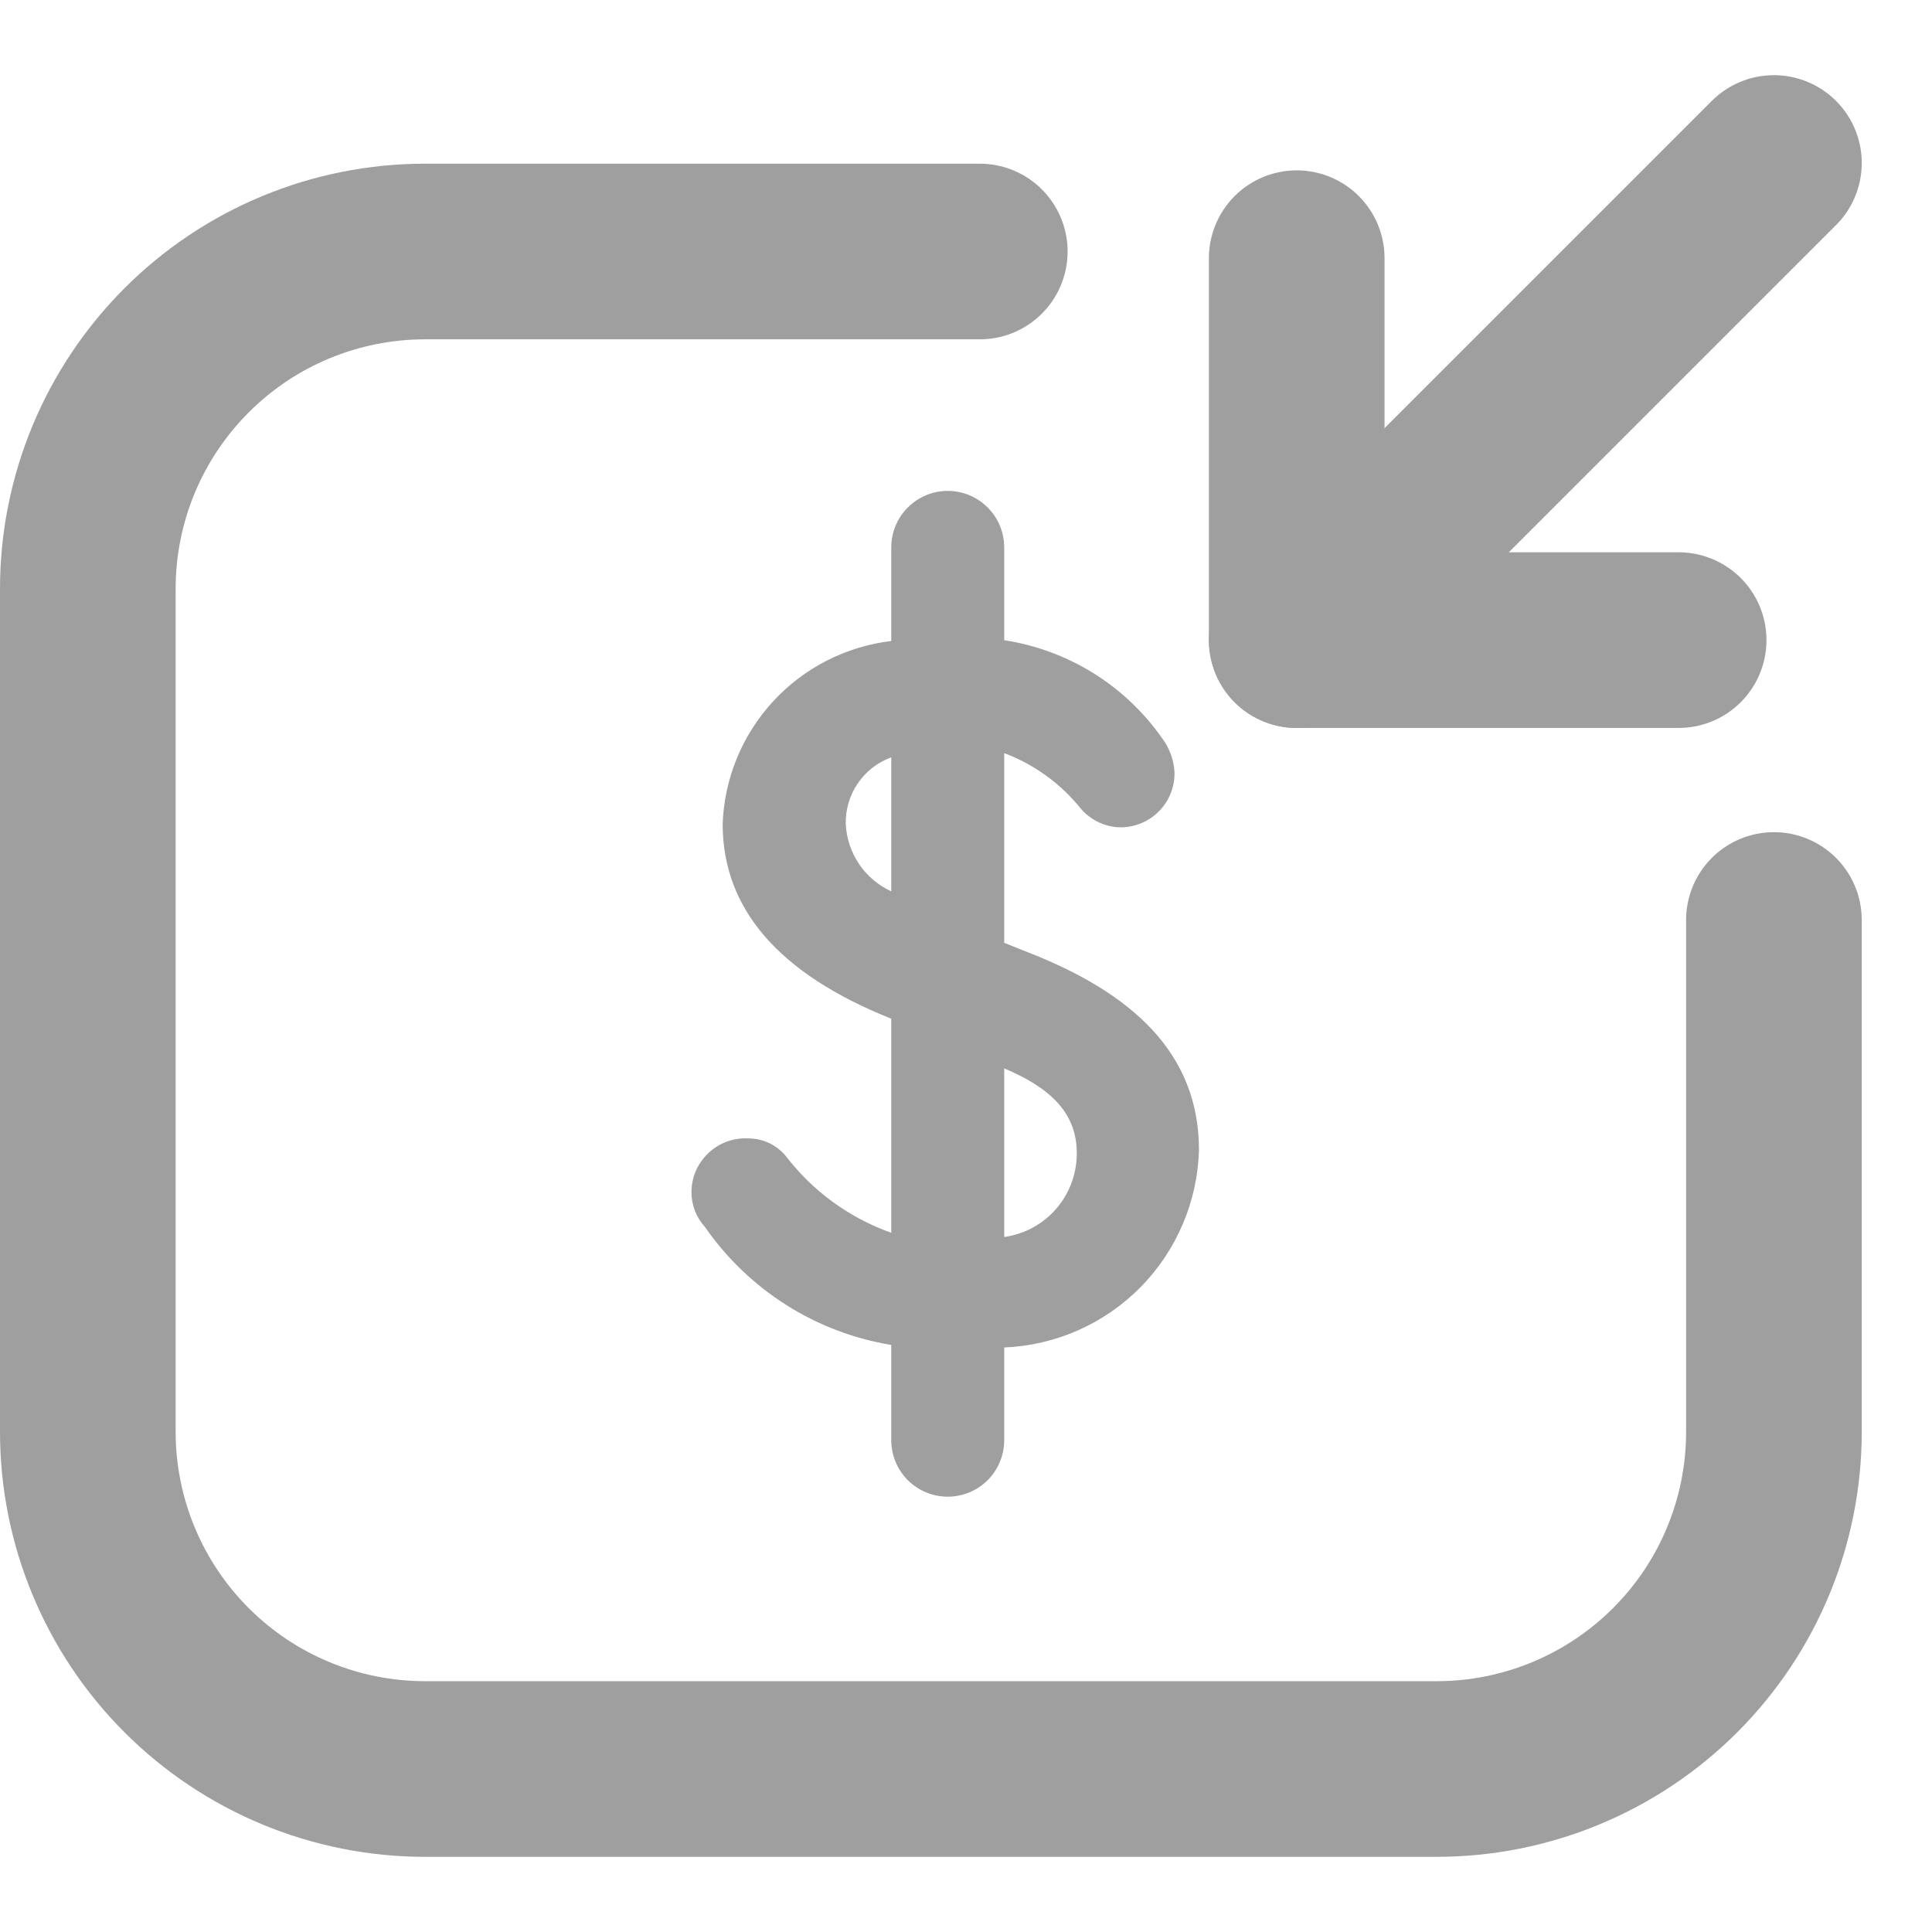 <svg width="22" height="22" viewBox="0 0 22 22" fill="none" xmlns="http://www.w3.org/2000/svg">
<path d="M11.435 15.344V16.4C11.435 16.571 11.367 16.734 11.247 16.855C11.126 16.975 10.963 17.043 10.792 17.043C10.621 17.043 10.458 16.975 10.337 16.855C10.217 16.734 10.149 16.571 10.149 16.4V15.315C9.723 15.245 9.316 15.09 8.952 14.859C8.587 14.628 8.273 14.326 8.027 13.971C7.929 13.864 7.874 13.723 7.874 13.577C7.874 13.494 7.89 13.412 7.923 13.335C7.956 13.259 8.004 13.19 8.064 13.133C8.124 13.075 8.195 13.03 8.273 13.001C8.351 12.972 8.434 12.959 8.517 12.963C8.599 12.963 8.681 12.98 8.756 13.015C8.83 13.05 8.896 13.101 8.949 13.165C9.256 13.566 9.673 13.869 10.149 14.038V11.6C8.872 11.091 8.229 10.352 8.229 9.382C8.248 8.863 8.452 8.368 8.804 7.986C9.156 7.604 9.633 7.361 10.149 7.299V6.233C10.149 6.063 10.217 5.899 10.337 5.779C10.458 5.658 10.621 5.59 10.792 5.59C10.963 5.59 11.126 5.658 11.247 5.779C11.367 5.899 11.435 6.063 11.435 6.233V7.29C11.794 7.345 12.138 7.472 12.447 7.663C12.755 7.854 13.022 8.106 13.231 8.403C13.315 8.514 13.365 8.648 13.374 8.787C13.377 8.869 13.363 8.951 13.333 9.028C13.304 9.105 13.259 9.175 13.201 9.234C13.144 9.293 13.076 9.34 13 9.372C12.924 9.404 12.842 9.421 12.76 9.421C12.674 9.42 12.59 9.4 12.512 9.364C12.434 9.327 12.365 9.275 12.309 9.21C12.08 8.924 11.778 8.705 11.435 8.576V10.736L11.675 10.832C12.895 11.302 13.653 11.993 13.653 13.097C13.636 13.683 13.398 14.241 12.987 14.658C12.575 15.075 12.021 15.32 11.435 15.344ZM10.149 10.179V8.624C9.994 8.68 9.861 8.784 9.768 8.92C9.675 9.056 9.627 9.218 9.631 9.382C9.638 9.545 9.691 9.703 9.782 9.839C9.874 9.974 10.001 10.082 10.149 10.15V10.179ZM12.261 13.126C12.261 12.656 11.935 12.377 11.435 12.166V14.086C11.671 14.053 11.886 13.934 12.039 13.751C12.191 13.568 12.27 13.335 12.261 13.097V13.126Z" fill="#9F9F9F"/>
<path d="M11.157 2.864H4.84C3.822 2.864 2.845 3.268 2.125 3.989C1.405 4.709 1 5.685 1 6.704V16.304C1 17.322 1.405 18.299 2.125 19.019C2.845 19.739 3.822 20.144 4.84 20.144H16.36C17.378 20.144 18.355 19.739 19.075 19.019C19.796 18.299 20.2 17.322 20.2 16.304V10.476" stroke="#9F9F9F" stroke-width="2" stroke-linecap="round" stroke-linejoin="round"/>
<path d="M20.2 1.856L14.766 7.29" stroke="#9F9F9F" stroke-width="2" stroke-linecap="round" stroke-linejoin="round"/>
<path d="M19.115 7.289H14.766V2.94" stroke="#9F9F9F" stroke-width="2" stroke-linecap="round" stroke-linejoin="round"/>
</svg>
